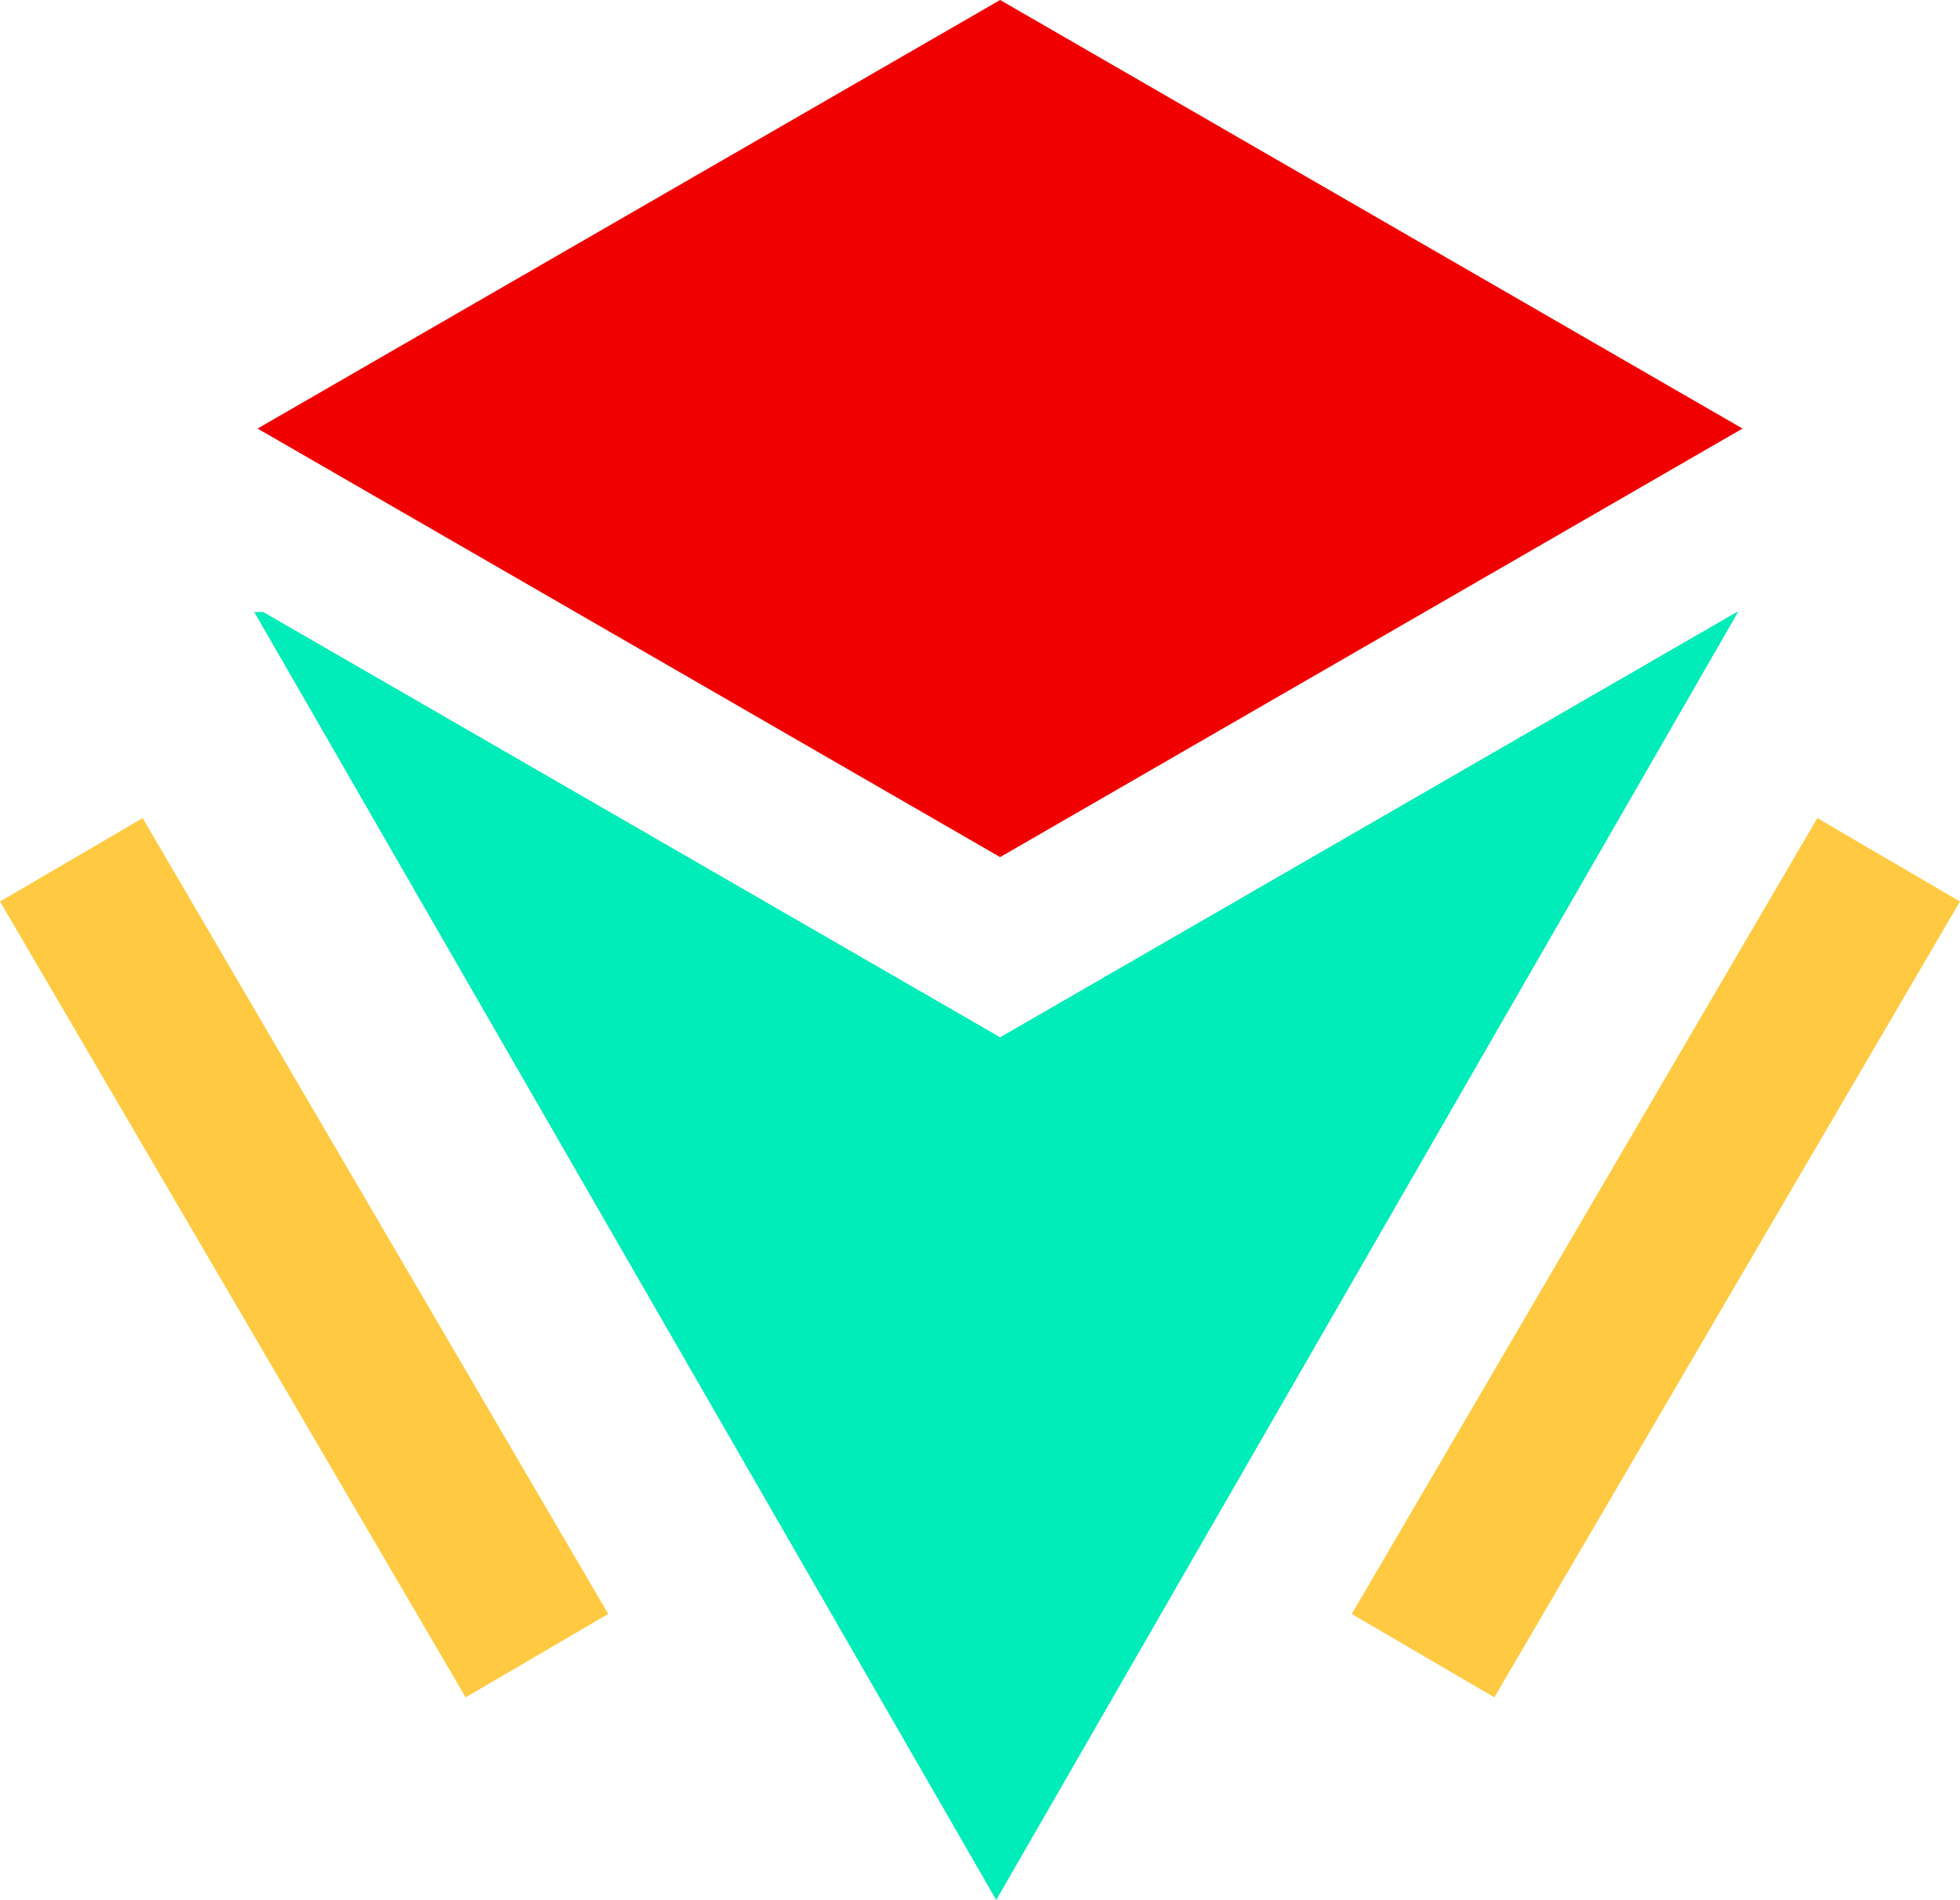 <?xml version="1.0" encoding="UTF-8"?><svg id="Calque_2" xmlns="http://www.w3.org/2000/svg" viewBox="0 0 130.5 126.53"><defs><style>.cls-1{fill:none;stroke:#ffca41;stroke-miterlimit:10;stroke-width:11px;}.cls-2{fill:#f00000;}.cls-2,.cls-3{stroke-width:0px;}.cls-3{fill:#00ecb8;}</style></defs><g id="Calque_1-2"><polygon class="cls-2" points="116.02 28.54 115.64 28.76 66.59 57.08 17.53 28.76 17.15 28.54 66.59 0 116.02 28.54"/><polygon class="cls-3" points="115.72 40.76 66.33 126.53 16.93 40.76 17.53 40.76 66.59 69.08 115.64 40.76 115.72 40.76"/><line class="cls-1" x1="4.75" y1="57.26" x2="35.75" y2="110.26"/><line class="cls-1" x1="125.75" y1="57.26" x2="94.75" y2="110.26"/></g></svg>